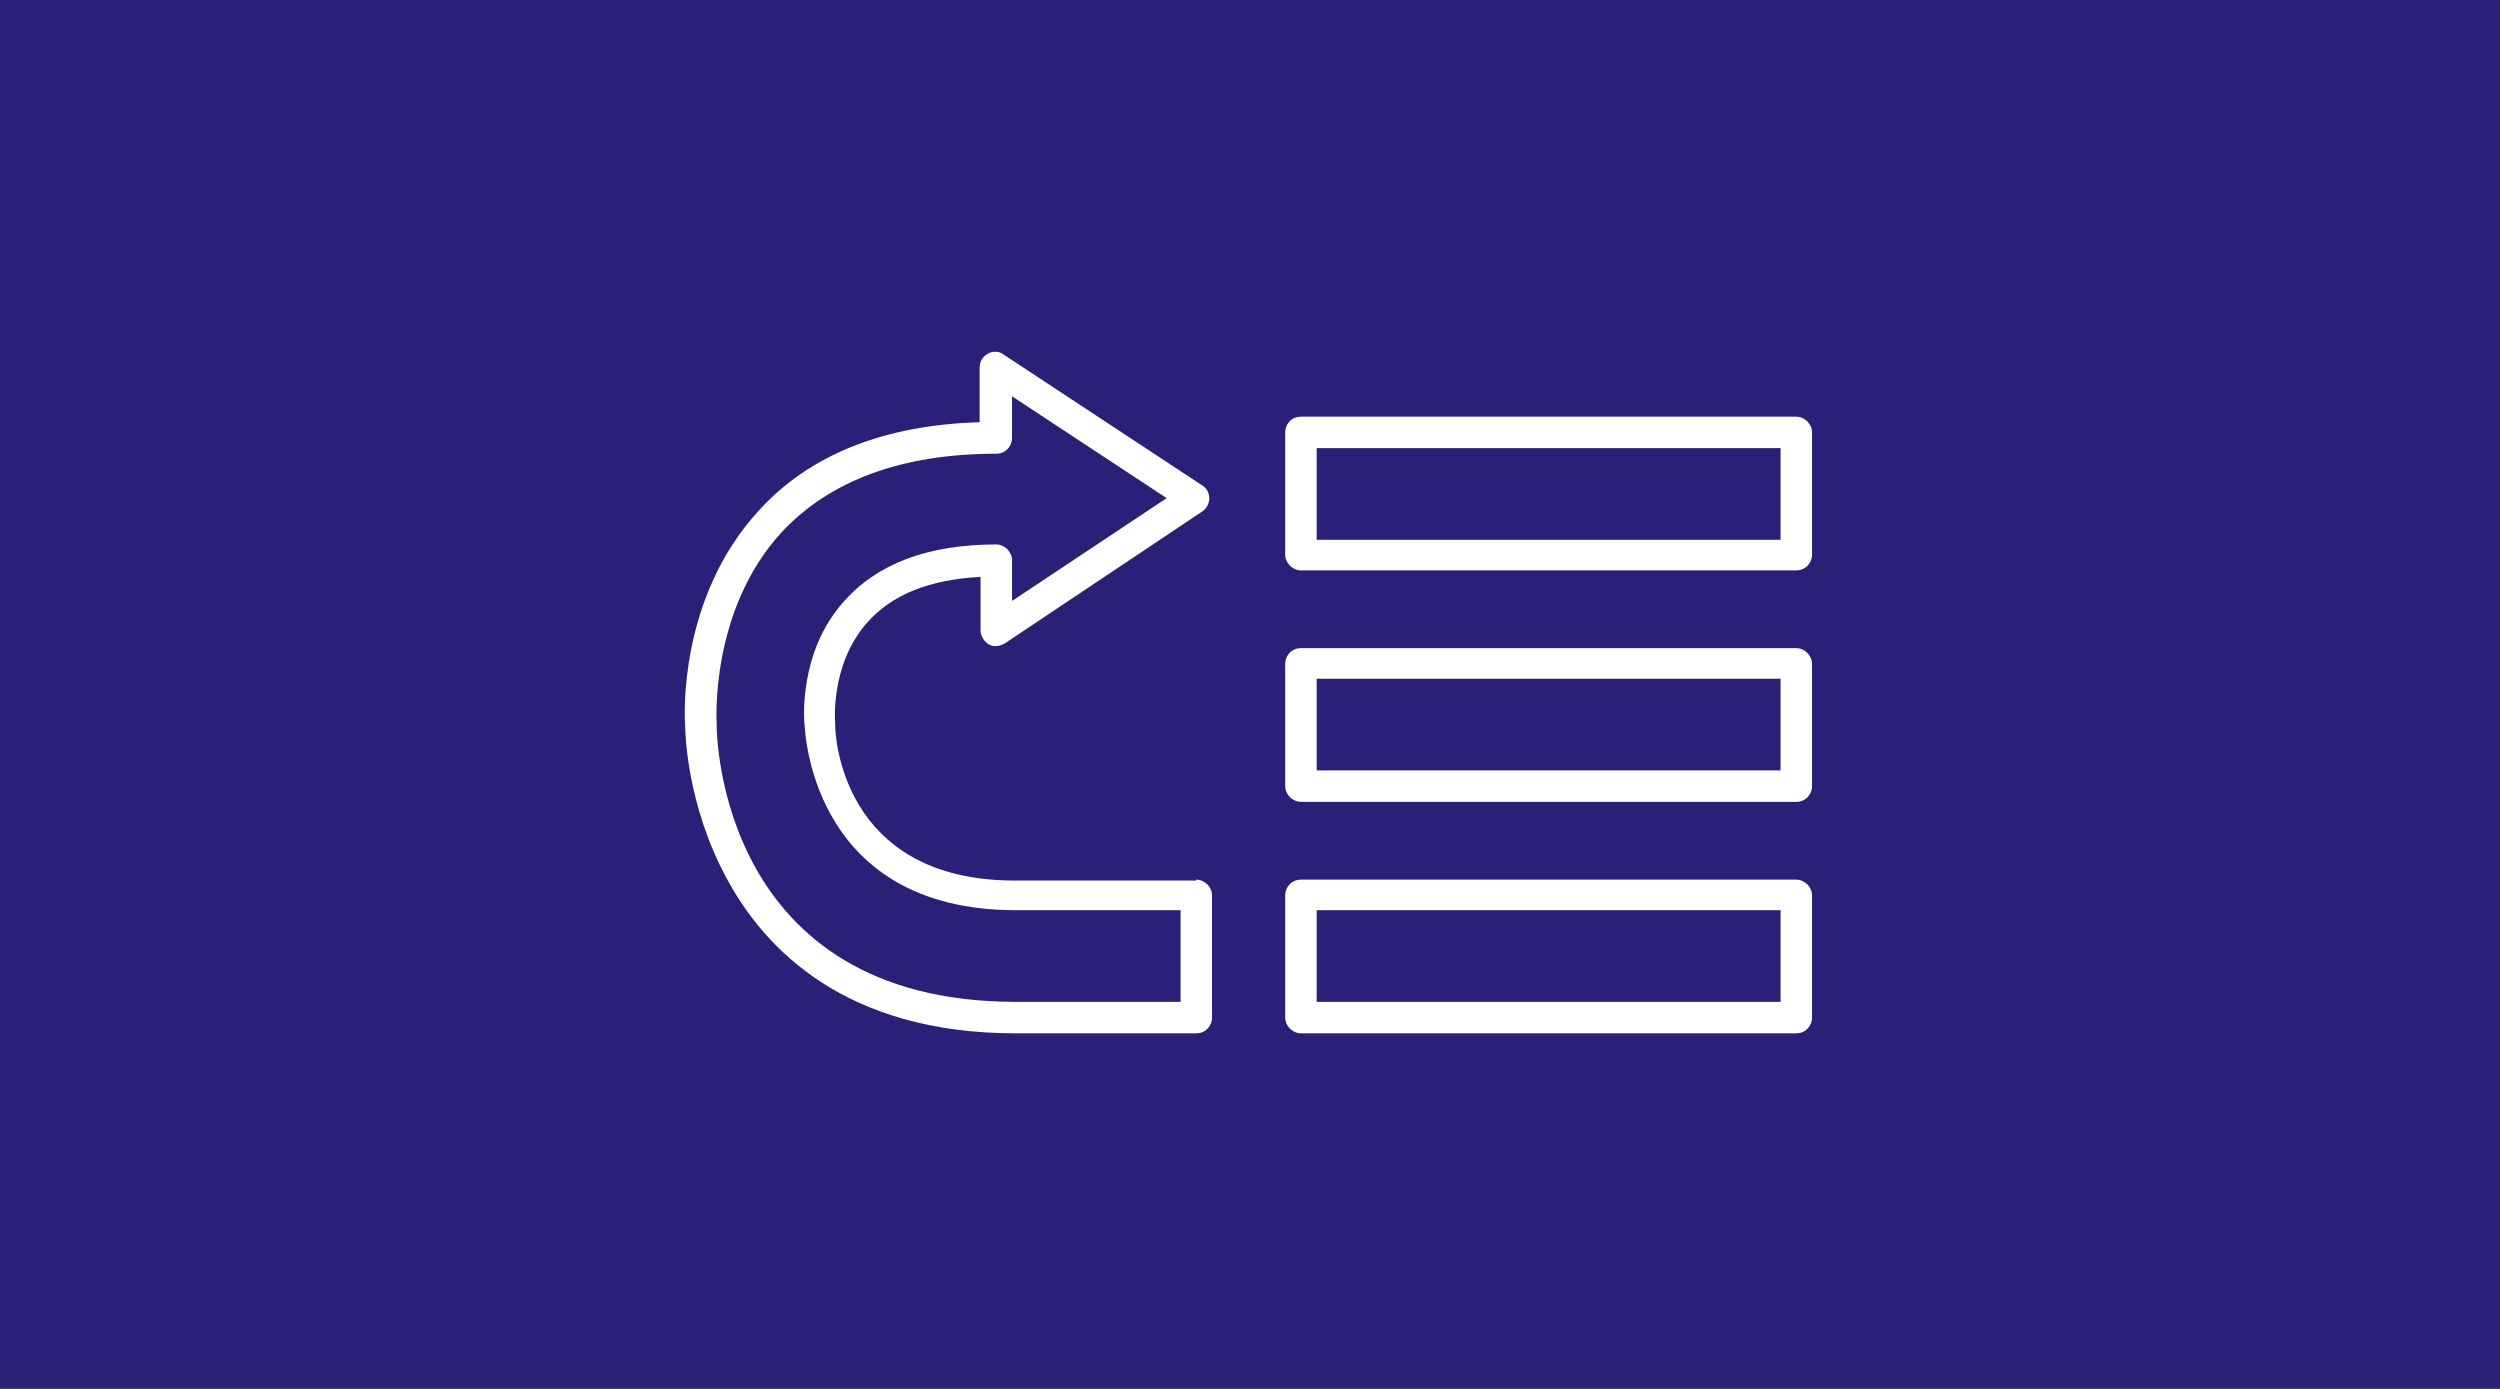 <?xml version="1.0" encoding="utf-8"?>
<!-- Generator: Adobe Illustrator 24.0.0, SVG Export Plug-In . SVG Version: 6.00 Build 0)  -->
<svg version="1.1" id="Ebene_1" xmlns="http://www.w3.org/2000/svg" xmlns:xlink="http://www.w3.org/1999/xlink" x="0px" y="0px"
	 viewBox="0 0 270 150" style="enable-background:new 0 0 270 150;" xml:space="preserve">
<style type="text/css">
	.st0{fill-rule:evenodd;clip-rule:evenodd;fill:#2A2077;}
	.st1{fill-rule:evenodd;clip-rule:evenodd;fill:#FFFFFF;}
</style>
<title>icon_priorization</title>
<desc>Created with Sketch.</desc>
<g id="Concepts">
	<rect id="icon_priorization" class="st0" width="270" height="150"/>
	<path id="Combined-Shape" class="st1" d="M142.2,58.3h50.1v-9.9h-50.1L142.2,58.3L142.2,58.3z M194,45c0.9,0,1.7,0.8,1.7,1.7v13.2
		c0,0.9-0.7,1.7-1.7,1.7h-53.5c-0.9,0-1.7-0.8-1.7-1.7V46.7c0-0.9,0.7-1.7,1.7-1.7H194z M194,70c0.9,0,1.7,0.8,1.7,1.7v13.2
		c0,0.9-0.7,1.7-1.7,1.7h-53.5c-0.9,0-1.7-0.8-1.7-1.7V71.7c0-0.9,0.7-1.7,1.7-1.7H194z M142.2,83.2h50.1v-9.9h-50.1L142.2,83.2
		L142.2,83.2z M194,95c0.9,0,1.7,0.8,1.7,1.7v13.2c0,0.9-0.7,1.7-1.7,1.7h-53.5c-0.9,0-1.7-0.8-1.7-1.7V96.7c0-0.9,0.7-1.7,1.7-1.7
		H194z M142.2,108.2h50.1v-9.9h-50.1L142.2,108.2L142.2,108.2z M129.2,95c0.9,0,1.7,0.8,1.7,1.7v13.2c0,0.9-0.7,1.7-1.7,1.7h-19.5
		c-18.4,0-27.1-9.1-31.2-16.7C74.2,87,74,79.2,74,78.4c-0.1-1.1-0.7-13.8,7.9-23.2c5.5-6.1,13.6-9.3,23.9-9.6v-5.9
		c0-0.6,0.3-1.2,0.9-1.5c0.5-0.3,1.2-0.3,1.7,0.1l21.4,14.1c0.5,0.3,0.8,0.8,0.8,1.4c0,0.6-0.3,1.1-0.7,1.4l-21.4,14.3
		c-0.5,0.3-1.2,0.4-1.7,0.1s-0.9-0.9-0.9-1.5v-5.8c-5.5,0.3-9.6,1.9-12.3,5c-4,4.6-3.4,10.8-3.4,10.9s0,0.1,0,0.2
		c0,0.7,0.5,16.7,19.4,16.7h19.6V95z M127.5,108.2v-9.9h-17.8c-21.5,0-22.7-18.4-22.8-19.9c-0.1-0.8-0.6-8,4.2-13.4
		c3.6-4.1,9.1-6.2,16.5-6.2c0.9,0,1.7,0.8,1.7,1.7v4.4L126,53.8l-16.7-11v4.5c0,0.9-0.7,1.7-1.7,1.7c-10.2,0-18,2.9-23.2,8.5
		c-7.8,8.5-7,20.6-7,20.7v0.1c0,1.2,0.4,29.9,32.3,29.9H127.5z"/>
</g>
</svg>
